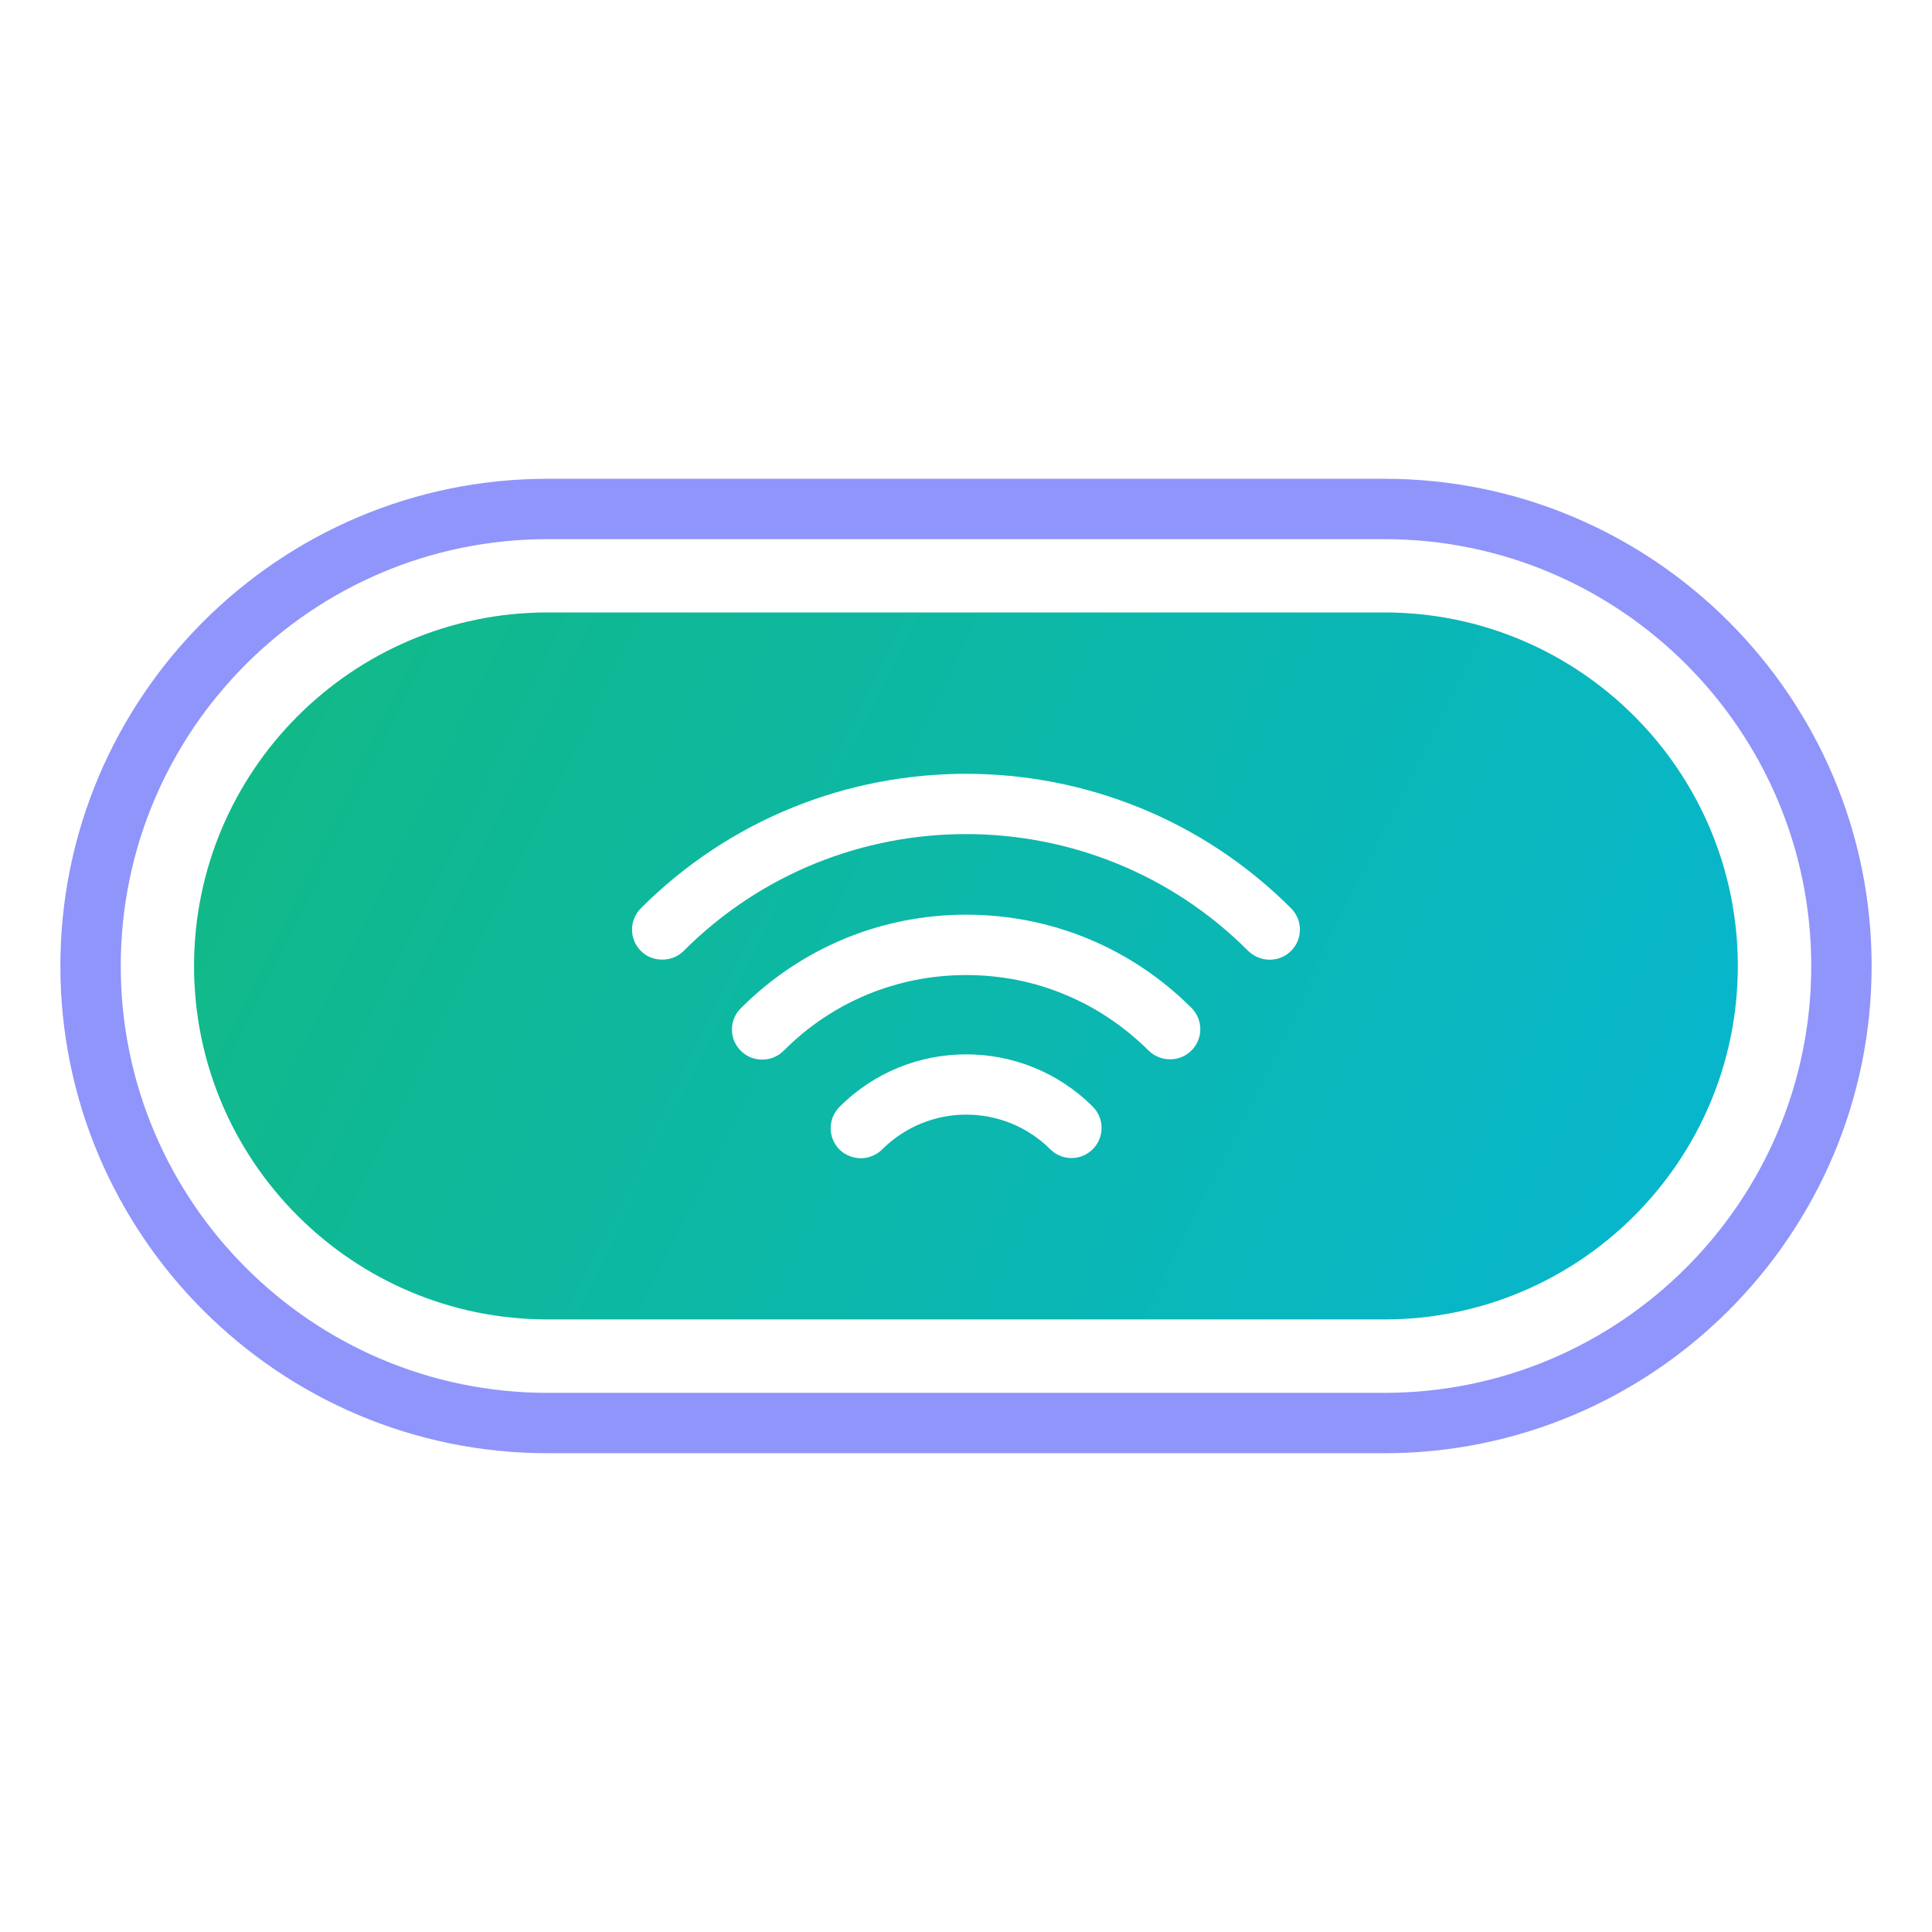 <svg width="16" height="16" viewBox="0 0 16 16" fill="none" xmlns="http://www.w3.org/2000/svg">
<path d="M11.465 3.965H4.535C2.31 3.965 0.5 5.775 0.5 8C0.5 10.225 2.31 12.035 4.535 12.035H11.465C13.69 12.035 15.5 10.225 15.5 8C15.5 5.775 13.69 3.965 11.465 3.965ZM11.465 11.535H4.535C2.585 11.535 1 9.95 1 8C1 6.05 2.585 4.465 4.535 4.465H11.465C13.415 4.465 15 6.05 15 8C15 9.95 13.415 11.535 11.465 11.535Z" fill="#9095FB"/>
<path d="M11.465 5.072H4.535C2.92 5.072 1.607 6.385 1.607 8C1.607 9.615 2.92 10.927 4.535 10.927H11.465C13.08 10.927 14.392 9.615 14.392 8C14.392 6.385 13.08 5.072 11.465 5.072ZM8.82 8.237C8.565 8.13 8.287 8.075 8.002 8.075C7.43 8.075 6.892 8.297 6.49 8.702C6.44 8.752 6.375 8.775 6.312 8.775C6.247 8.775 6.185 8.752 6.135 8.702C6.037 8.605 6.037 8.447 6.135 8.35C6.635 7.85 7.297 7.575 8.002 7.575C8.707 7.575 9.37 7.85 9.867 8.347C9.965 8.445 9.965 8.602 9.867 8.7C9.77 8.797 9.61 8.797 9.512 8.7C9.31 8.5 9.075 8.342 8.82 8.237ZM9.05 9.517C8.952 9.615 8.795 9.615 8.697 9.517C8.312 9.135 7.69 9.135 7.305 9.52C7.257 9.567 7.192 9.592 7.13 9.592C7.065 9.592 7 9.567 6.952 9.52C6.855 9.422 6.855 9.265 6.952 9.167C7.53 8.587 8.472 8.587 9.05 9.165C9.147 9.262 9.147 9.42 9.05 9.517ZM10.692 7.875C10.595 7.972 10.437 7.972 10.337 7.875C9.05 6.585 6.95 6.585 5.662 7.875C5.612 7.925 5.547 7.947 5.485 7.947C5.42 7.947 5.357 7.925 5.307 7.875C5.21 7.777 5.21 7.62 5.307 7.522C6.792 6.037 9.207 6.037 10.692 7.522C10.79 7.62 10.79 7.777 10.692 7.875Z" fill="url(#paint0_linear_8033_4481)"/>
<defs>
<linearGradient id="paint0_linear_8033_4481" x1="1.607" y1="5.072" x2="14.544" y2="11.39" gradientUnits="userSpaceOnUse">
<stop stop-color="#12B983"/>
<stop offset="1" stop-color="#06B6D3"/>
</linearGradient>
</defs>
</svg>
